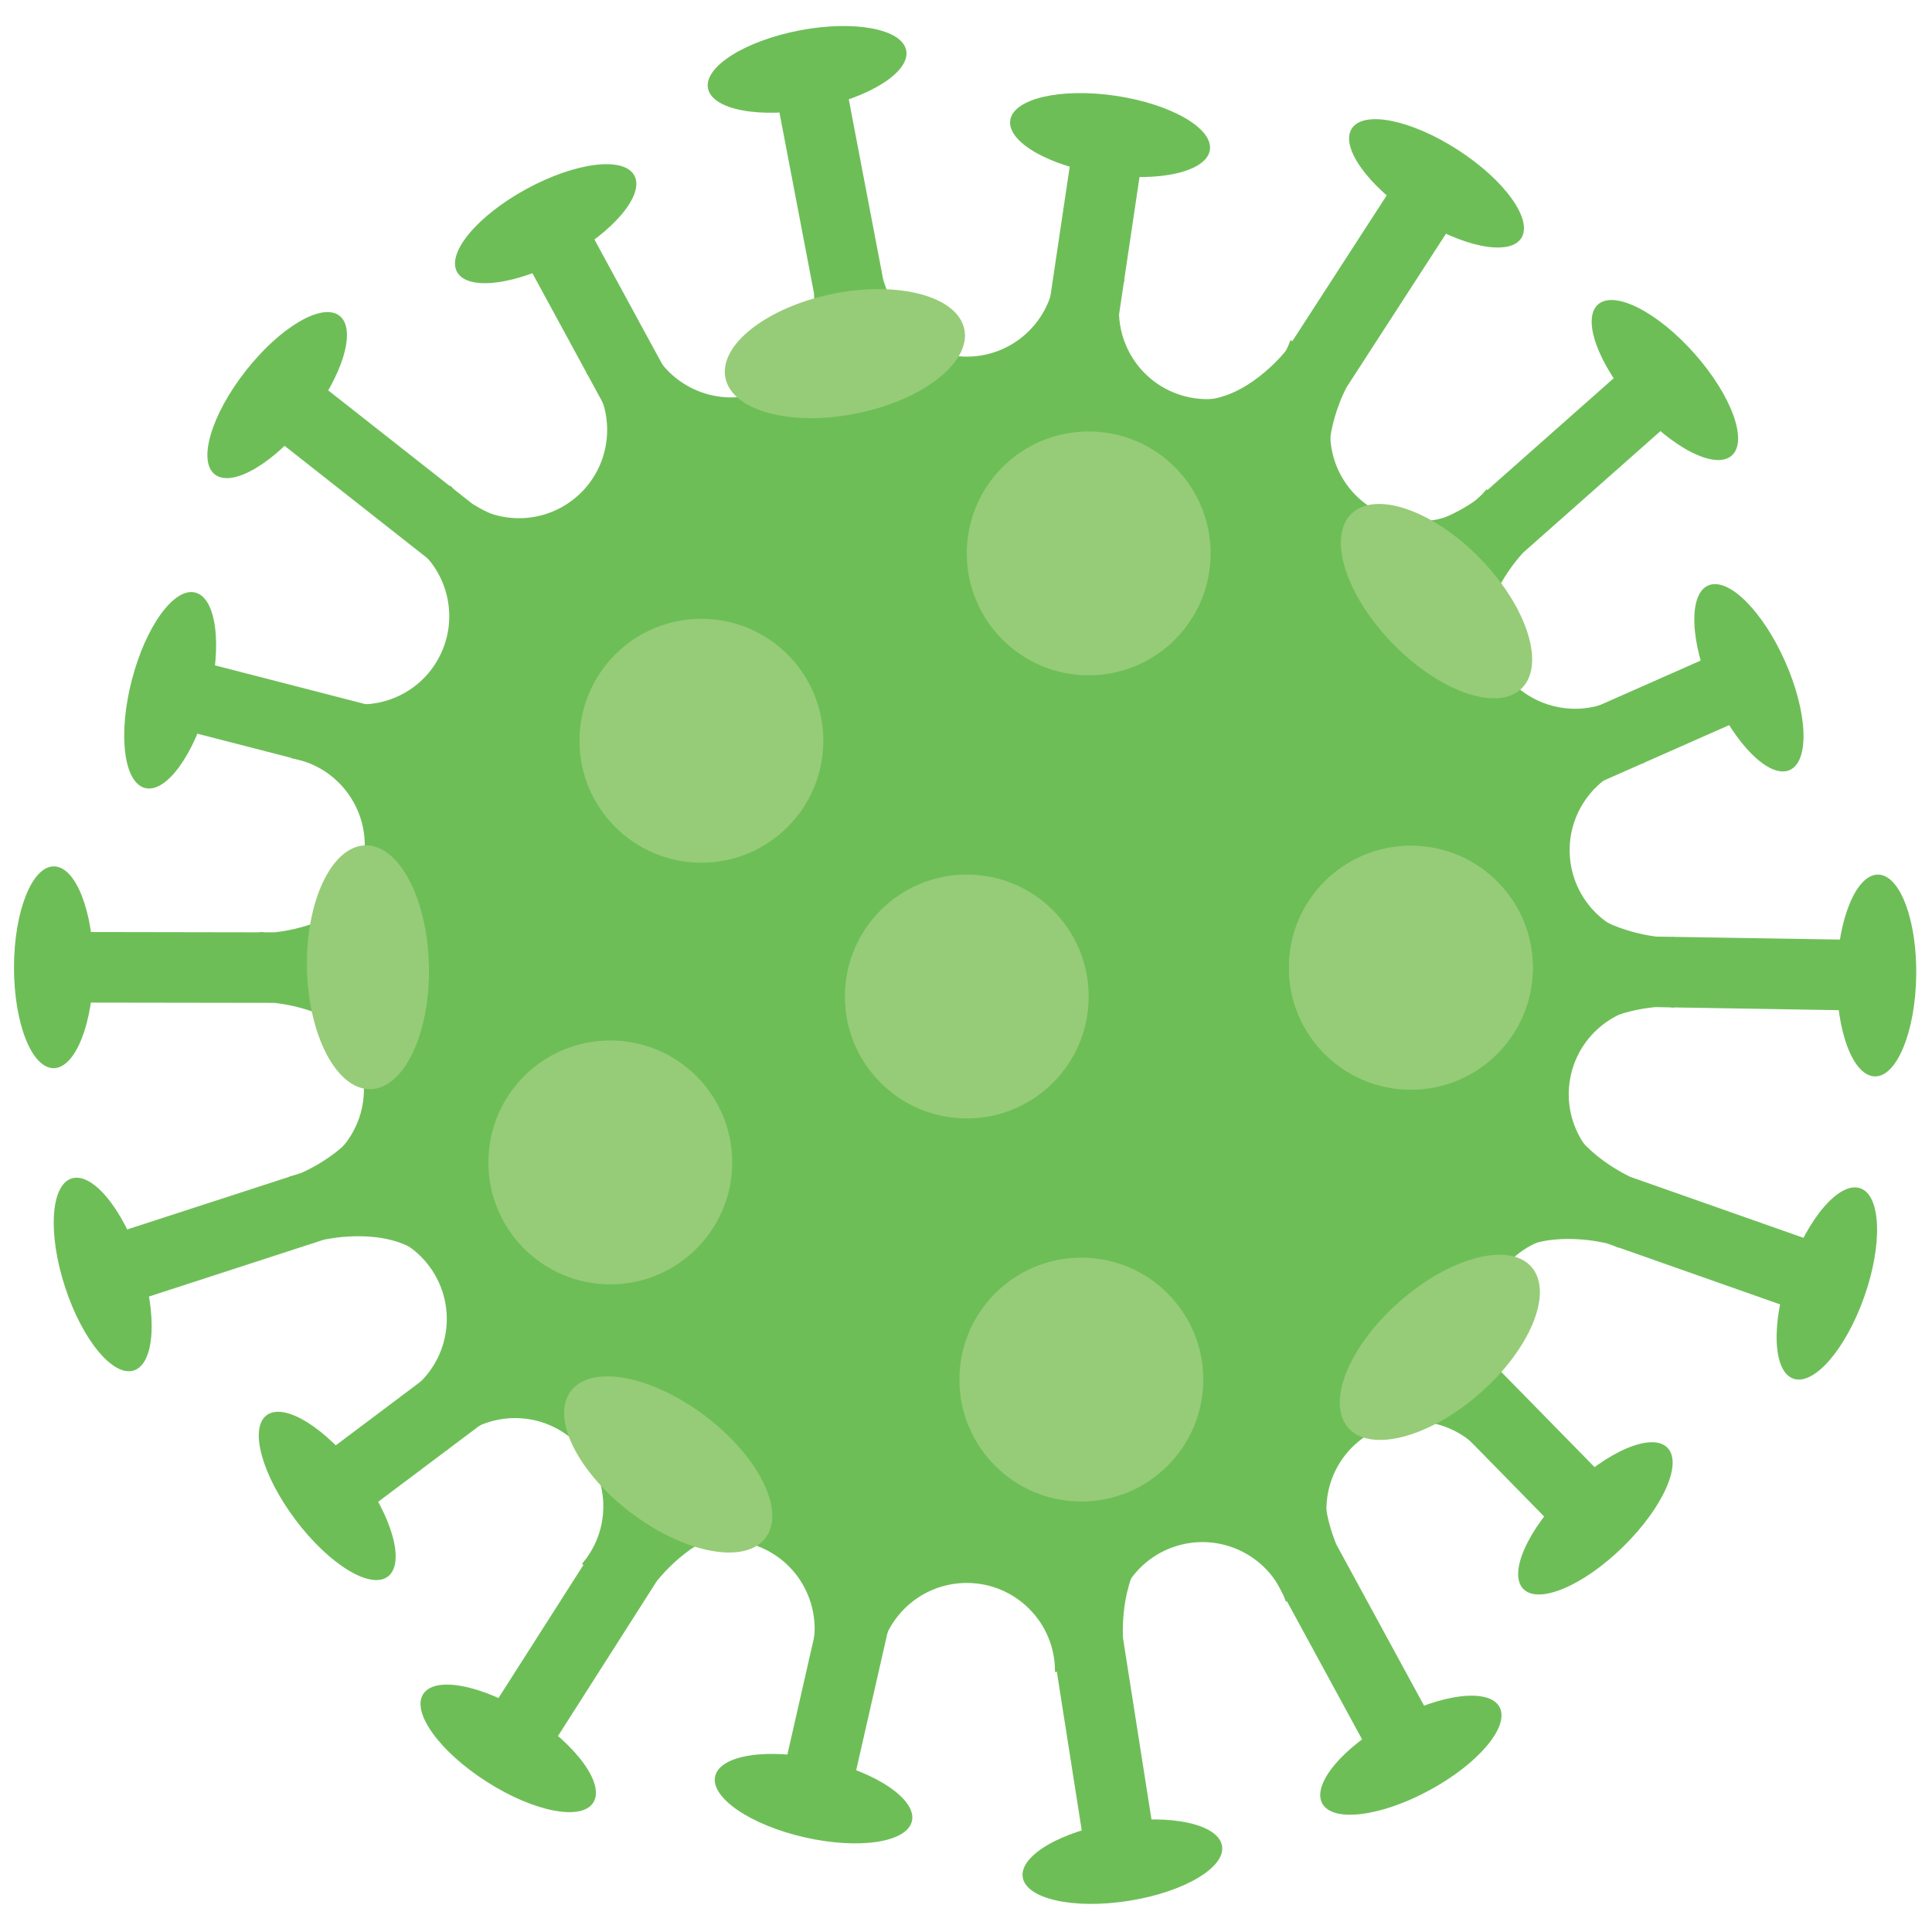 <svg width="82" height="82" viewBox="0 0 82 82" fill="none" xmlns="http://www.w3.org/2000/svg">
<path d="M37.484 11.858L35.728 2.664L34.256 2.944L32.786 3.225L34.543 12.421C34.543 12.421 34.798 14.755 33.648 16.214L36.682 15.634L39.716 15.053C38.108 14.122 37.484 11.858 37.484 11.858Z" fill="#6EBE58"/>
<path d="M38.463 2.141C38.637 3.055 36.897 4.157 34.573 4.6C32.25 5.044 30.224 4.663 30.049 3.748C29.876 2.836 31.619 1.734 33.941 1.289C36.263 0.846 38.287 1.227 38.463 2.141Z" fill="#6EBE58"/>
<path d="M47.218 15.213L48.597 5.954L47.115 5.733L45.634 5.513L44.255 14.773C44.255 14.773 43.725 17.059 42.157 18.057L45.213 18.51L48.268 18.965C47.059 17.554 47.218 15.213 47.218 15.213Z" fill="#6EBE58"/>
<path d="M51.351 6.363C51.214 7.285 49.207 7.749 46.867 7.4C44.527 7.052 42.742 6.024 42.878 5.103C43.017 4.181 45.024 3.719 47.364 4.067C49.702 4.417 51.487 5.444 51.351 6.363Z" fill="#6EBE58"/>
<path d="M57.142 16.454L62.228 8.597L60.969 7.783L59.712 6.969L54.626 14.828C54.626 14.828 53.199 16.692 51.359 16.948L53.952 18.628L56.545 20.306C56.027 18.522 57.142 16.454 57.142 16.454Z" fill="#6EBE58"/>
<path d="M64.566 10.109C64.059 10.89 62.04 10.482 60.055 9.196C58.07 7.911 56.868 6.237 57.374 5.456C57.88 4.673 59.901 5.082 61.885 6.367C63.872 7.652 65.072 9.328 64.566 10.109Z" fill="#6EBE58"/>
<path d="M64.648 23.456L71.656 17.251L70.662 16.131L69.67 15.008L62.66 21.214C62.66 21.214 60.786 22.625 58.943 22.379L60.99 24.693L63.037 27.007C63.02 25.148 64.648 23.456 64.648 23.456Z" fill="#6EBE58"/>
<path d="M73.501 19.336C72.804 19.953 70.97 19.018 69.4 17.246C67.834 15.476 67.127 13.54 67.824 12.923C68.522 12.307 70.357 13.242 71.925 15.014C73.492 16.784 74.2 18.72 73.501 19.336Z" fill="#6EBE58"/>
<path d="M66.274 33.922L74.836 30.138L74.228 28.766L73.624 27.398L65.061 31.184C65.061 31.184 62.846 31.959 61.167 31.166L62.413 33.989L63.664 36.815C64.208 35.04 66.274 33.922 66.274 33.922Z" fill="#6EBE58"/>
<path d="M75.96 32.683C75.111 33.061 73.644 31.611 72.688 29.448C71.732 27.287 71.648 25.226 72.498 24.851C73.348 24.474 74.813 25.922 75.771 28.087C76.727 30.248 76.812 32.307 75.96 32.683Z" fill="#6EBE58"/>
<path d="M70.262 42.745L79.621 42.901L79.645 41.405L79.671 39.905L70.311 39.753C70.311 39.753 67.972 39.526 66.781 38.101L66.729 41.19L66.677 44.28C67.917 42.896 70.262 42.745 70.262 42.745Z" fill="#6EBE58"/>
<path d="M79.576 45.686C78.644 45.67 77.922 43.739 77.96 41.375C78 39.011 78.786 37.107 79.716 37.12C80.648 37.138 81.37 39.067 81.33 41.433C81.29 43.795 80.506 45.702 79.576 45.686Z" fill="#6EBE58"/>
<path d="M68.21 52.776L77.039 55.886L77.537 54.475L78.035 53.062L69.204 49.953C69.204 49.953 67.06 48.997 66.379 47.269L65.353 50.184L64.326 53.098C65.94 52.177 68.21 52.776 68.21 52.776Z" fill="#6EBE58"/>
<path d="M76.114 58.514C75.238 58.205 75.163 56.146 75.948 53.914C76.732 51.685 78.081 50.127 78.959 50.435C79.837 50.743 79.912 52.804 79.126 55.035C78.341 57.265 76.992 58.824 76.114 58.514Z" fill="#6EBE58"/>
<path d="M60.091 58.806L66.643 65.493L67.713 64.445L68.783 63.396L62.23 56.711C62.23 56.711 60.727 54.906 60.877 53.057L58.671 55.218L56.465 57.379C58.32 57.267 60.091 58.806 60.091 58.806Z" fill="#6EBE58"/>
<path d="M64.656 67.441C64.003 66.776 64.845 64.895 66.534 63.24C68.224 61.584 70.12 60.781 70.771 61.446C71.424 62.111 70.581 63.991 68.892 65.647C67.204 67.302 65.306 68.106 64.656 67.441Z" fill="#6EBE58"/>
<path d="M54.092 66.989L58.565 75.212L59.88 74.497L61.196 73.78L56.721 65.557C56.721 65.557 55.769 63.413 56.418 61.672L53.706 63.15L50.992 64.625C52.807 65.023 54.092 66.989 54.092 66.989Z" fill="#6EBE58"/>
<path d="M56.12 76.544C55.675 75.726 56.996 74.147 59.074 73.016C61.153 71.885 63.198 71.632 63.643 72.45C64.087 73.267 62.763 74.847 60.685 75.976C58.608 77.106 56.563 77.361 56.12 76.544Z" fill="#6EBE58"/>
<path d="M44.706 69.999L46.157 79.247L47.638 79.013L49.117 78.783L47.665 69.533C47.665 69.533 47.487 67.193 48.685 65.775L45.636 66.253L42.583 66.731C44.157 67.716 44.706 69.999 44.706 69.999Z" fill="#6EBE58"/>
<path d="M43.407 79.678C43.263 78.76 45.04 77.718 47.376 77.351C49.712 76.983 51.725 77.43 51.868 78.352C52.014 79.269 50.235 80.312 47.899 80.679C45.563 81.046 43.552 80.598 43.407 79.678Z" fill="#6EBE58"/>
<path d="M35.148 66.88L33.068 76.007L34.528 76.339L35.989 76.672L38.068 67.545C38.068 67.545 38.771 65.304 40.411 64.431L37.399 63.745L34.386 63.058C35.484 64.556 35.148 66.88 35.148 66.88Z" fill="#6EBE58"/>
<path d="M30.354 75.388C30.56 74.483 32.597 74.171 34.903 74.697C37.209 75.222 38.913 76.384 38.705 77.292C38.497 78.199 36.461 78.507 34.154 77.983C31.849 77.458 30.146 76.296 30.354 75.388Z" fill="#6EBE58"/>
<path d="M25.344 65.508L20.308 73.4L21.57 74.206L22.834 75.013L27.869 67.119C27.869 67.119 29.285 65.249 31.125 64.979L28.522 63.318L25.917 61.655C26.444 63.435 25.344 65.508 25.344 65.508Z" fill="#6EBE58"/>
<path d="M17.961 71.902C18.46 71.12 20.483 71.514 22.478 72.785C24.471 74.058 25.682 75.726 25.179 76.509C24.681 77.295 22.658 76.9 20.663 75.626C18.669 74.355 17.459 72.687 17.961 71.902Z" fill="#6EBE58"/>
<path d="M20.472 56.673L12.987 62.294L13.888 63.493L14.789 64.689L22.273 59.066C22.273 59.066 24.256 57.809 26.073 58.202L24.216 55.732L22.36 53.261C22.232 55.114 20.472 56.673 20.472 56.673Z" fill="#6EBE58"/>
<path d="M11.316 60.067C12.059 59.509 13.815 60.588 15.237 62.481C16.657 64.371 17.206 66.357 16.461 66.915C15.717 67.476 13.962 66.395 12.54 64.504C11.12 62.613 10.571 60.628 11.316 60.067Z" fill="#6EBE58"/>
<path d="M12.799 49.777L3.896 52.669L4.358 54.092L4.824 55.516L13.725 52.623C13.725 52.623 16.008 52.078 17.599 53.039L16.645 50.102L15.689 47.161C14.967 48.873 12.799 49.777 12.799 49.777Z" fill="#6EBE58"/>
<path d="M3.035 50.019C3.92 49.731 5.231 51.321 5.963 53.572C6.692 55.821 6.568 57.878 5.683 58.166C4.796 58.453 3.486 56.863 2.756 54.612C2.025 52.364 2.15 50.306 3.035 50.019Z" fill="#6EBE58"/>
<path d="M11.643 39.571L2.283 39.555L2.281 41.052L2.278 42.551L11.64 42.565C11.64 42.565 13.979 42.756 15.194 44.162L15.199 41.073L15.204 37.984C13.985 39.385 11.643 39.571 11.643 39.571Z" fill="#6EBE58"/>
<path d="M2.286 36.772C3.216 36.772 3.968 38.691 3.966 41.057C3.961 43.421 3.204 45.338 2.274 45.336C1.342 45.336 0.591 43.417 0.594 41.052C0.598 38.686 1.356 36.769 2.286 36.772Z" fill="#6EBE58"/>
<path d="M16.662 30.183L7.596 27.846L7.224 29.298L6.85 30.747L15.916 33.082C15.916 33.082 18.135 33.847 18.962 35.51L19.733 32.521L20.503 29.528C18.976 30.585 16.662 30.183 16.662 30.183Z" fill="#6EBE58"/>
<path d="M8.291 25.15C9.191 25.382 9.444 27.429 8.855 29.719C8.263 32.008 7.056 33.678 6.155 33.446C5.253 33.214 5 31.168 5.591 28.877C6.182 26.587 7.388 24.918 8.291 25.15Z" fill="#6EBE58"/>
<path d="M20.046 21.381L12.689 15.592L11.764 16.77L10.838 17.947L18.195 23.737C18.195 23.737 19.918 25.33 20.006 27.187L21.916 24.759L23.827 22.331C22.003 22.68 20.046 21.381 20.046 21.381Z" fill="#6EBE58"/>
<path d="M14.413 13.405C15.143 13.98 14.551 15.954 13.088 17.812C11.626 19.671 9.848 20.711 9.117 20.135C8.384 19.56 8.976 17.585 10.44 15.727C11.902 13.869 13.682 12.828 14.413 13.405Z" fill="#6EBE58"/>
<path d="M28.946 17.004L24.477 8.779L23.16 9.494L21.844 10.211L26.314 18.436C26.314 18.436 27.268 20.58 26.613 22.32L29.328 20.845L32.045 19.369C30.228 18.971 28.946 17.004 28.946 17.004Z" fill="#6EBE58"/>
<path d="M26.923 7.449C27.367 8.265 26.042 9.844 23.964 10.975C21.887 12.104 19.84 12.357 19.397 11.54C18.952 10.72 20.279 9.143 22.356 8.014C24.433 6.884 26.479 6.63 26.923 7.449Z" fill="#6EBE58"/>
<path d="M66.675 36.722C66.324 34.685 67.688 32.746 69.727 32.392L69.777 32.386C69.483 31.422 69.143 30.477 68.759 29.559L68.714 29.584C66.92 30.614 64.63 29.995 63.602 28.201C62.571 26.407 63.191 24.118 64.983 23.089L65.023 23.067C64.421 22.268 63.775 21.499 63.096 20.765L63.068 20.798C61.736 22.379 59.374 22.583 57.791 21.25C56.21 19.92 56.007 17.558 57.339 15.975L57.367 15.942C56.529 15.398 55.663 14.898 54.769 14.437L54.755 14.479C54.045 16.422 51.896 17.421 49.951 16.713C48.011 16.003 47.011 13.853 47.719 11.912L47.734 11.87C46.765 11.649 45.778 11.476 44.777 11.351V11.391C44.777 13.459 43.1 15.137 41.034 15.137C38.965 15.137 37.288 13.459 37.288 11.391V11.351C36.358 11.465 35.442 11.623 34.54 11.822L34.555 11.864C35.251 13.81 34.235 15.954 32.288 16.65C30.34 17.343 28.198 16.328 27.502 14.382L27.488 14.34C26.59 14.792 25.723 15.289 24.881 15.826L24.907 15.858C26.227 17.45 26.007 19.811 24.417 21.132C22.826 22.452 20.465 22.232 19.142 20.64L19.118 20.611C18.434 21.34 17.786 22.102 17.175 22.899L17.213 22.92C18.997 23.962 19.599 26.255 18.557 28.041C17.516 29.826 15.221 30.429 13.436 29.386L13.391 29.362C12.999 30.278 12.651 31.218 12.35 32.179L12.403 32.188C14.437 32.555 15.789 34.505 15.422 36.538C15.055 38.575 13.109 39.926 11.072 39.559L11.027 39.552C10.999 40.084 10.984 40.62 10.984 41.159C10.984 41.627 10.997 42.091 11.018 42.553L11.063 42.546C13.1 42.193 15.038 43.559 15.391 45.596C15.743 47.636 14.376 49.572 12.338 49.925L12.289 49.934C12.582 50.899 12.921 51.841 13.306 52.762L13.353 52.735C15.147 51.706 17.435 52.324 18.465 54.116C19.496 55.911 18.875 58.2 17.081 59.229L17.043 59.253C17.648 60.053 18.292 60.819 18.972 61.553L18.997 61.522C20.329 59.939 22.692 59.736 24.273 61.068C25.857 62.4 26.059 64.764 24.726 66.345L24.701 66.378C25.538 66.922 26.404 67.424 27.296 67.883L27.313 67.841C28.02 65.9 30.17 64.899 32.114 65.607C34.057 66.316 35.056 68.466 34.348 70.409L34.33 70.449C35.3 70.669 36.287 70.842 37.288 70.967V70.929C37.288 68.86 38.965 67.185 41.034 67.185C43.1 67.185 44.777 68.86 44.777 70.929V70.967C45.709 70.853 46.623 70.697 47.525 70.498L47.509 70.455C46.815 68.508 47.831 66.364 49.778 65.669C51.725 64.975 53.869 65.99 54.563 67.94L54.579 67.981C55.474 67.528 56.344 67.031 57.187 66.492L57.159 66.461C55.84 64.87 56.058 62.509 57.649 61.189C59.241 59.867 61.603 60.088 62.923 61.678L62.947 61.709C63.633 60.978 64.281 60.216 64.89 59.421L64.855 59.401C63.068 58.358 62.465 56.063 63.508 54.279C64.551 52.492 66.844 51.89 68.631 52.932L68.676 52.959C69.067 52.042 69.415 51.102 69.716 50.14L69.665 50.13C67.629 49.763 66.275 47.816 66.642 45.78C67.011 43.746 68.96 42.392 70.993 42.76L71.038 42.768C71.067 42.236 71.083 41.699 71.083 41.159C71.083 40.692 71.067 40.227 71.046 39.767L71.005 39.774C68.967 40.127 67.029 38.759 66.675 36.722Z" fill="#6EBE58"/>
<path d="M34.943 31.44C34.943 34.297 32.628 36.615 29.77 36.615C26.913 36.615 24.596 34.297 24.596 31.44C24.596 28.582 26.913 26.265 29.77 26.265C32.628 26.265 34.943 28.582 34.943 31.44Z" fill="#96CC77"/>
<path d="M46.207 42.295C46.207 45.154 43.89 47.469 41.034 47.469C38.175 47.469 35.86 45.154 35.86 42.295C35.86 39.437 38.175 37.12 41.034 37.12C43.89 37.12 46.207 39.438 46.207 42.295Z" fill="#96CC77"/>
<path d="M31.076 49.337C31.076 52.194 28.759 54.511 25.903 54.511C23.044 54.511 20.729 52.194 20.729 49.337C20.729 46.479 23.044 44.162 25.903 44.162C28.759 44.162 31.076 46.479 31.076 49.337Z" fill="#96CC77"/>
<path d="M51.382 23.488C51.382 26.345 49.065 28.662 46.207 28.662C43.35 28.662 41.034 26.345 41.034 23.488C41.034 20.63 43.35 18.313 46.207 18.313C49.065 18.313 51.382 20.63 51.382 23.488Z" fill="#96CC77"/>
<path d="M40.93 13.978C41.215 15.377 39.176 16.976 36.374 17.544C33.575 18.114 31.073 17.44 30.789 16.041C30.505 14.64 32.543 13.044 35.342 12.473C38.144 11.905 40.644 12.577 40.93 13.978Z" fill="#96CC77"/>
<path d="M64.997 53.77C65.941 54.844 64.966 57.244 62.819 59.129C60.671 61.016 58.167 61.674 57.223 60.6C56.279 59.527 57.256 57.126 59.403 55.242C61.549 53.355 64.055 52.697 64.997 53.77Z" fill="#96CC77"/>
<path d="M15.509 35.88C16.936 35.851 18.143 38.142 18.204 40.999C18.263 43.857 17.152 46.198 15.724 46.226C14.297 46.257 13.09 43.965 13.029 41.107C12.97 38.251 14.079 35.912 15.509 35.88Z" fill="#96CC77"/>
<path d="M24.229 59.042C25.088 57.9 27.635 58.37 29.918 60.09C32.2 61.809 33.354 64.13 32.491 65.269C31.632 66.412 29.085 65.942 26.804 64.224C24.521 62.502 23.368 60.181 24.229 59.042Z" fill="#96CC77"/>
<path d="M57.36 21.806C58.382 20.81 60.829 21.66 62.822 23.707C64.817 25.753 65.603 28.222 64.582 29.22C63.556 30.217 61.111 29.365 59.116 27.318C57.121 25.271 56.335 22.802 57.36 21.806Z" fill="#96CC77"/>
<path d="M65.057 41.073C65.057 43.93 62.739 46.247 59.882 46.247C57.024 46.247 54.707 43.93 54.707 41.073C54.707 38.215 57.024 35.898 59.882 35.898C62.739 35.898 65.057 38.215 65.057 41.073Z" fill="#96CC77"/>
<path d="M65.057 41.073C65.057 43.93 62.739 46.247 59.882 46.247C57.024 46.247 54.707 43.93 54.707 41.073C54.707 38.215 57.024 35.898 59.882 35.898C62.739 35.898 65.057 38.215 65.057 41.073Z" fill="#96CC77"/>
<path d="M51.07 58.553C51.07 61.411 48.753 63.728 45.895 63.728C43.038 63.728 40.721 61.411 40.721 58.553C40.721 55.696 43.038 53.379 45.895 53.379C48.753 53.379 51.07 55.696 51.07 58.553Z" fill="#96CC77"/>
</svg>
